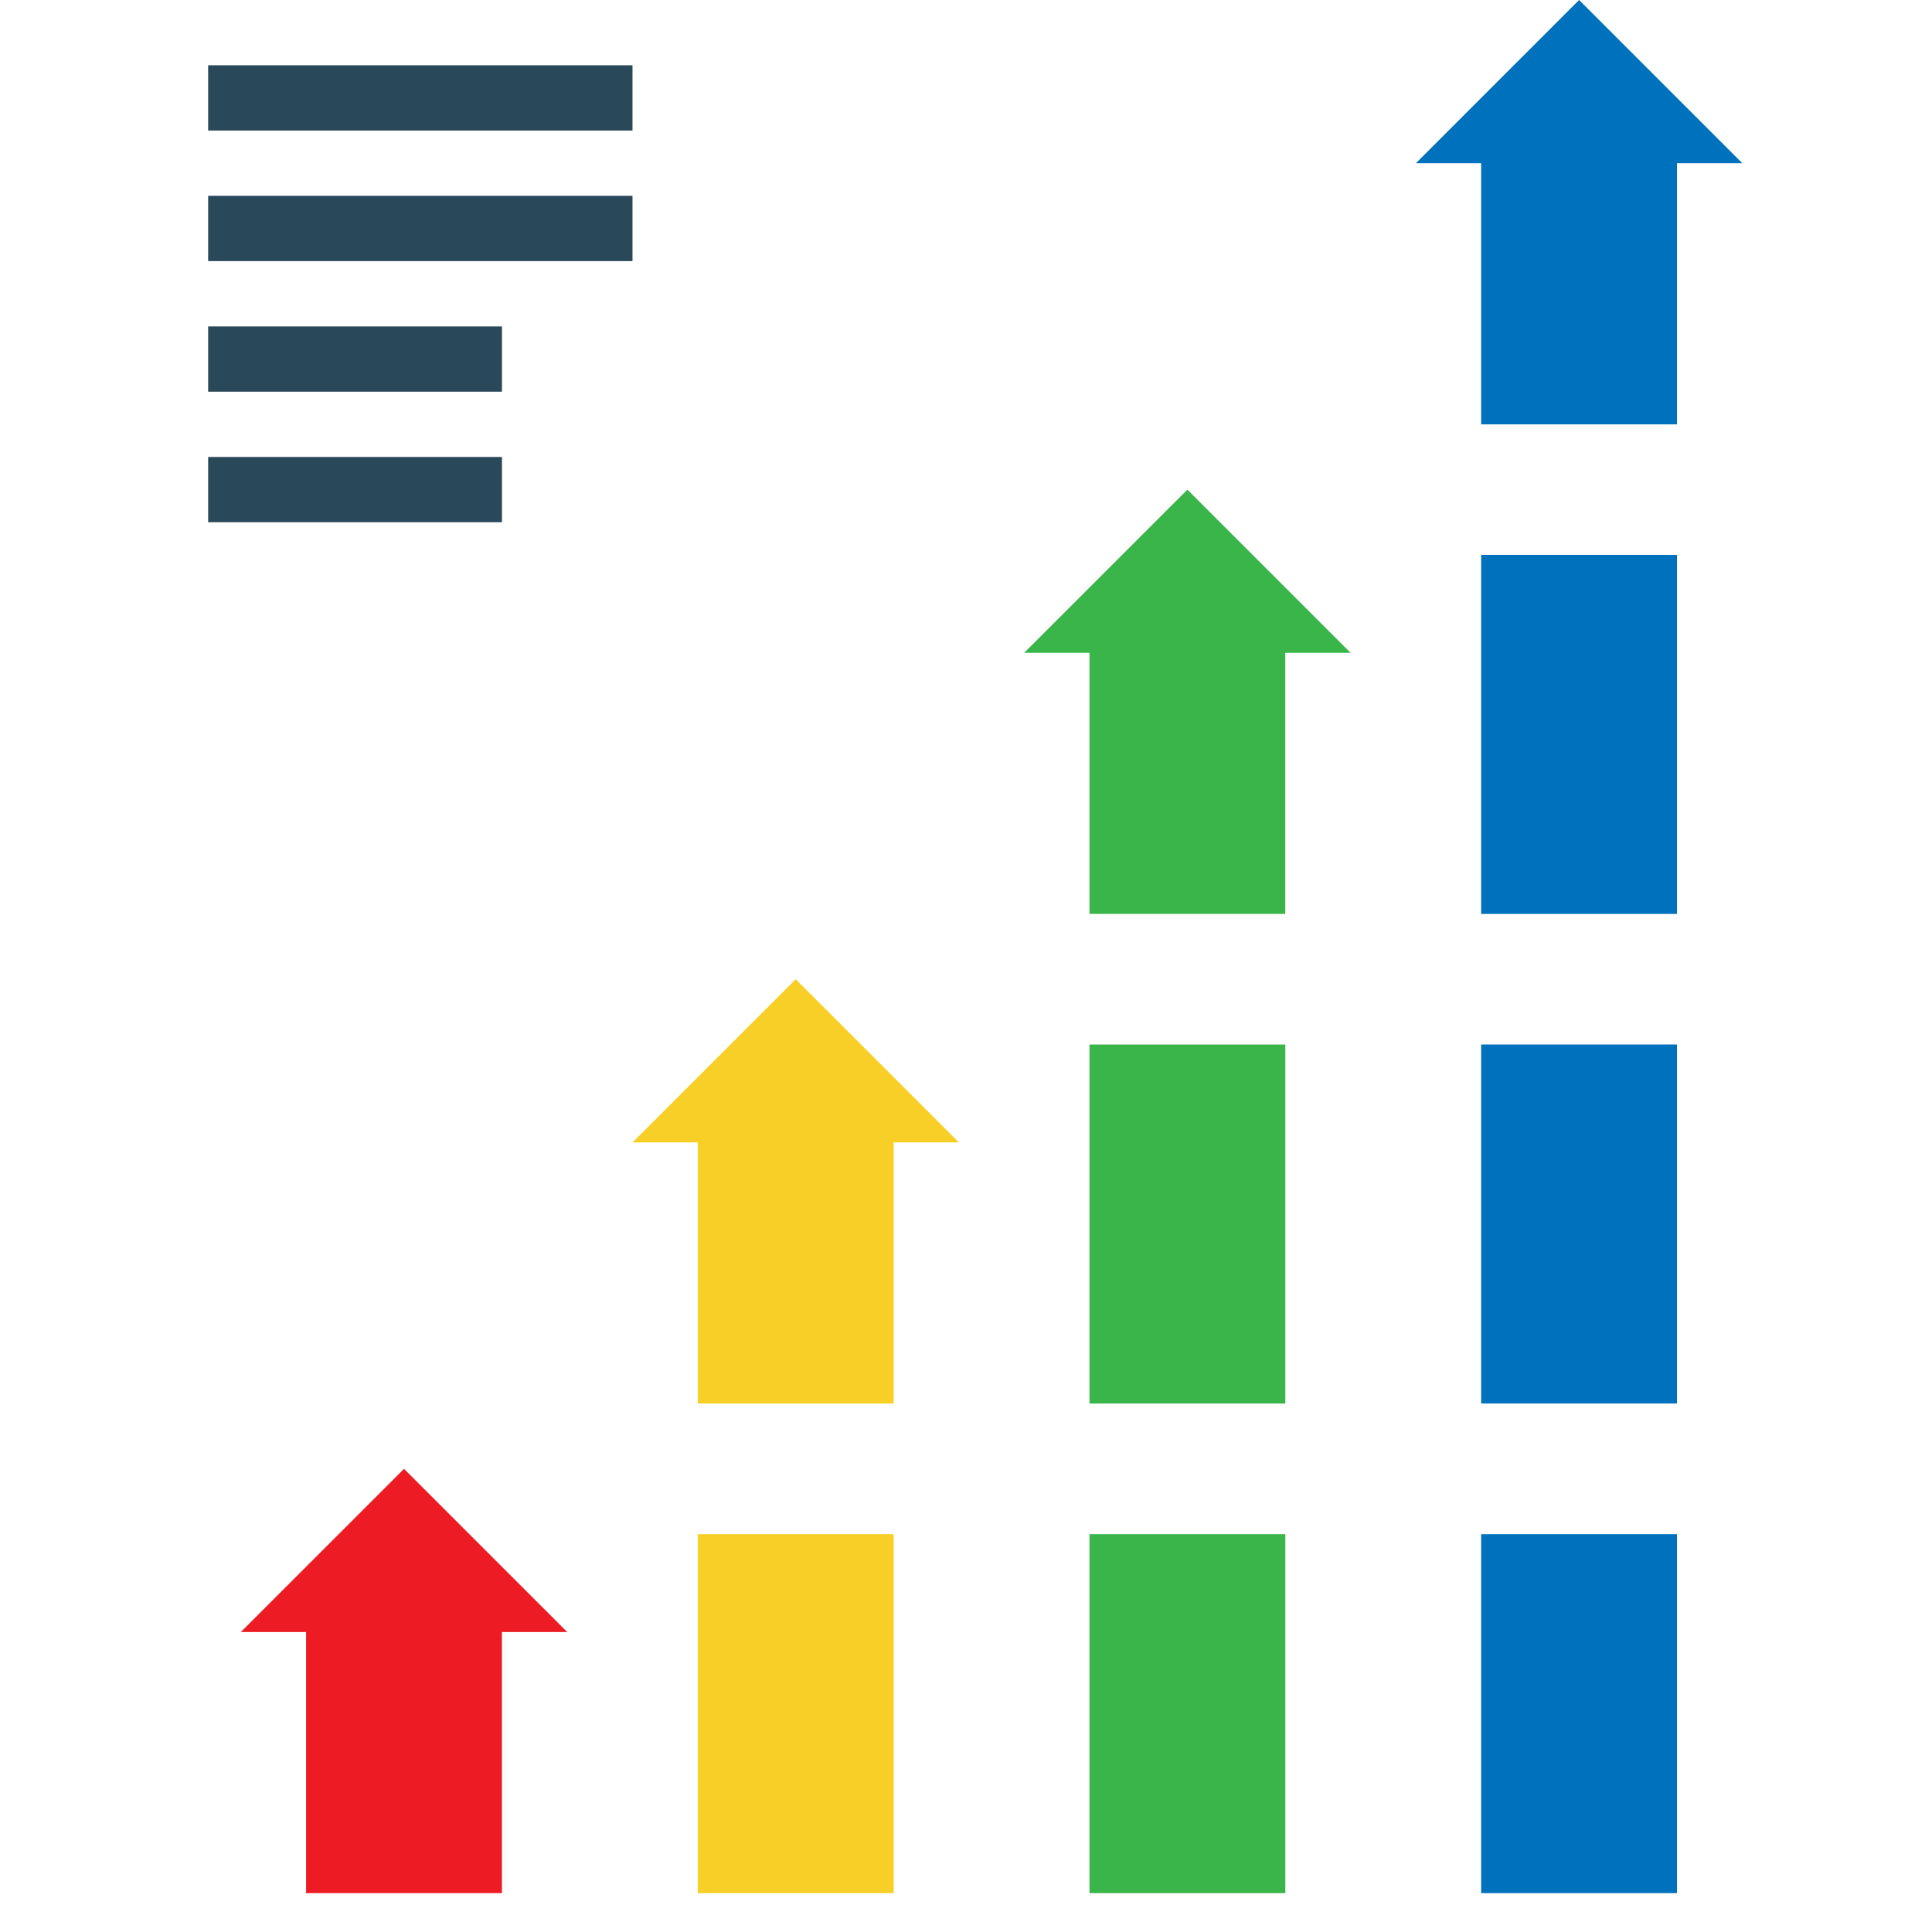 <svg width="42" height="42" viewBox="0 0 42 42" fill="none" xmlns="http://www.w3.org/2000/svg">
<g clip-path="url(#clip0)">
<path d="M10.912 41.155H6.654V35.479H5.235L8.783 31.931L12.331 35.479H10.912V41.155Z" fill="#ED1C24"/>
<path d="M15.169 33.351H19.427V41.156H15.169V33.351Z" fill="#F8CF26"/>
<path d="M23.684 33.351H27.942V41.156H23.684V33.351Z" fill="#39B54A"/>
<path d="M32.199 33.351H36.456V41.156H32.199V33.351Z" fill="#0071BC"/>
<path d="M23.684 22.707H27.942V30.512H23.684V22.707Z" fill="#39B54A"/>
<path d="M32.199 22.706H36.456V30.511H32.199V22.706Z" fill="#0071BC"/>
<path d="M32.199 12.062H36.456V19.868H32.199V12.062Z" fill="#0071BC"/>
<path d="M19.427 30.512H15.169V24.835H13.75L17.298 21.287L20.846 24.835H19.427V30.512Z" fill="#F8CF26"/>
<path d="M27.941 19.868H23.684V14.191H22.265L25.813 10.644L29.36 14.191H27.941V19.868Z" fill="#39B54A"/>
<path d="M36.456 9.225H32.199V3.548H30.78L34.328 0L37.876 3.548H36.456V9.225Z" fill="#0071BC"/>
<path d="M4.525 1.419H13.75V2.838H4.525V1.419Z" fill="#29485A"/>
<path d="M4.525 4.257H13.75V5.676H4.525V4.257Z" fill="#29485A"/>
<path d="M4.525 7.096H10.912V8.515H4.525V7.096Z" fill="#29485A"/>
<path d="M4.525 9.934H10.912V11.353H4.525V9.934Z" fill="#29485A"/>
</g>
<defs>
<clipPath id="clip0">
<rect width="41.156" height="41.156" fill="white" transform="translate(0.623)"/>
</clipPath>
</defs>
</svg>
